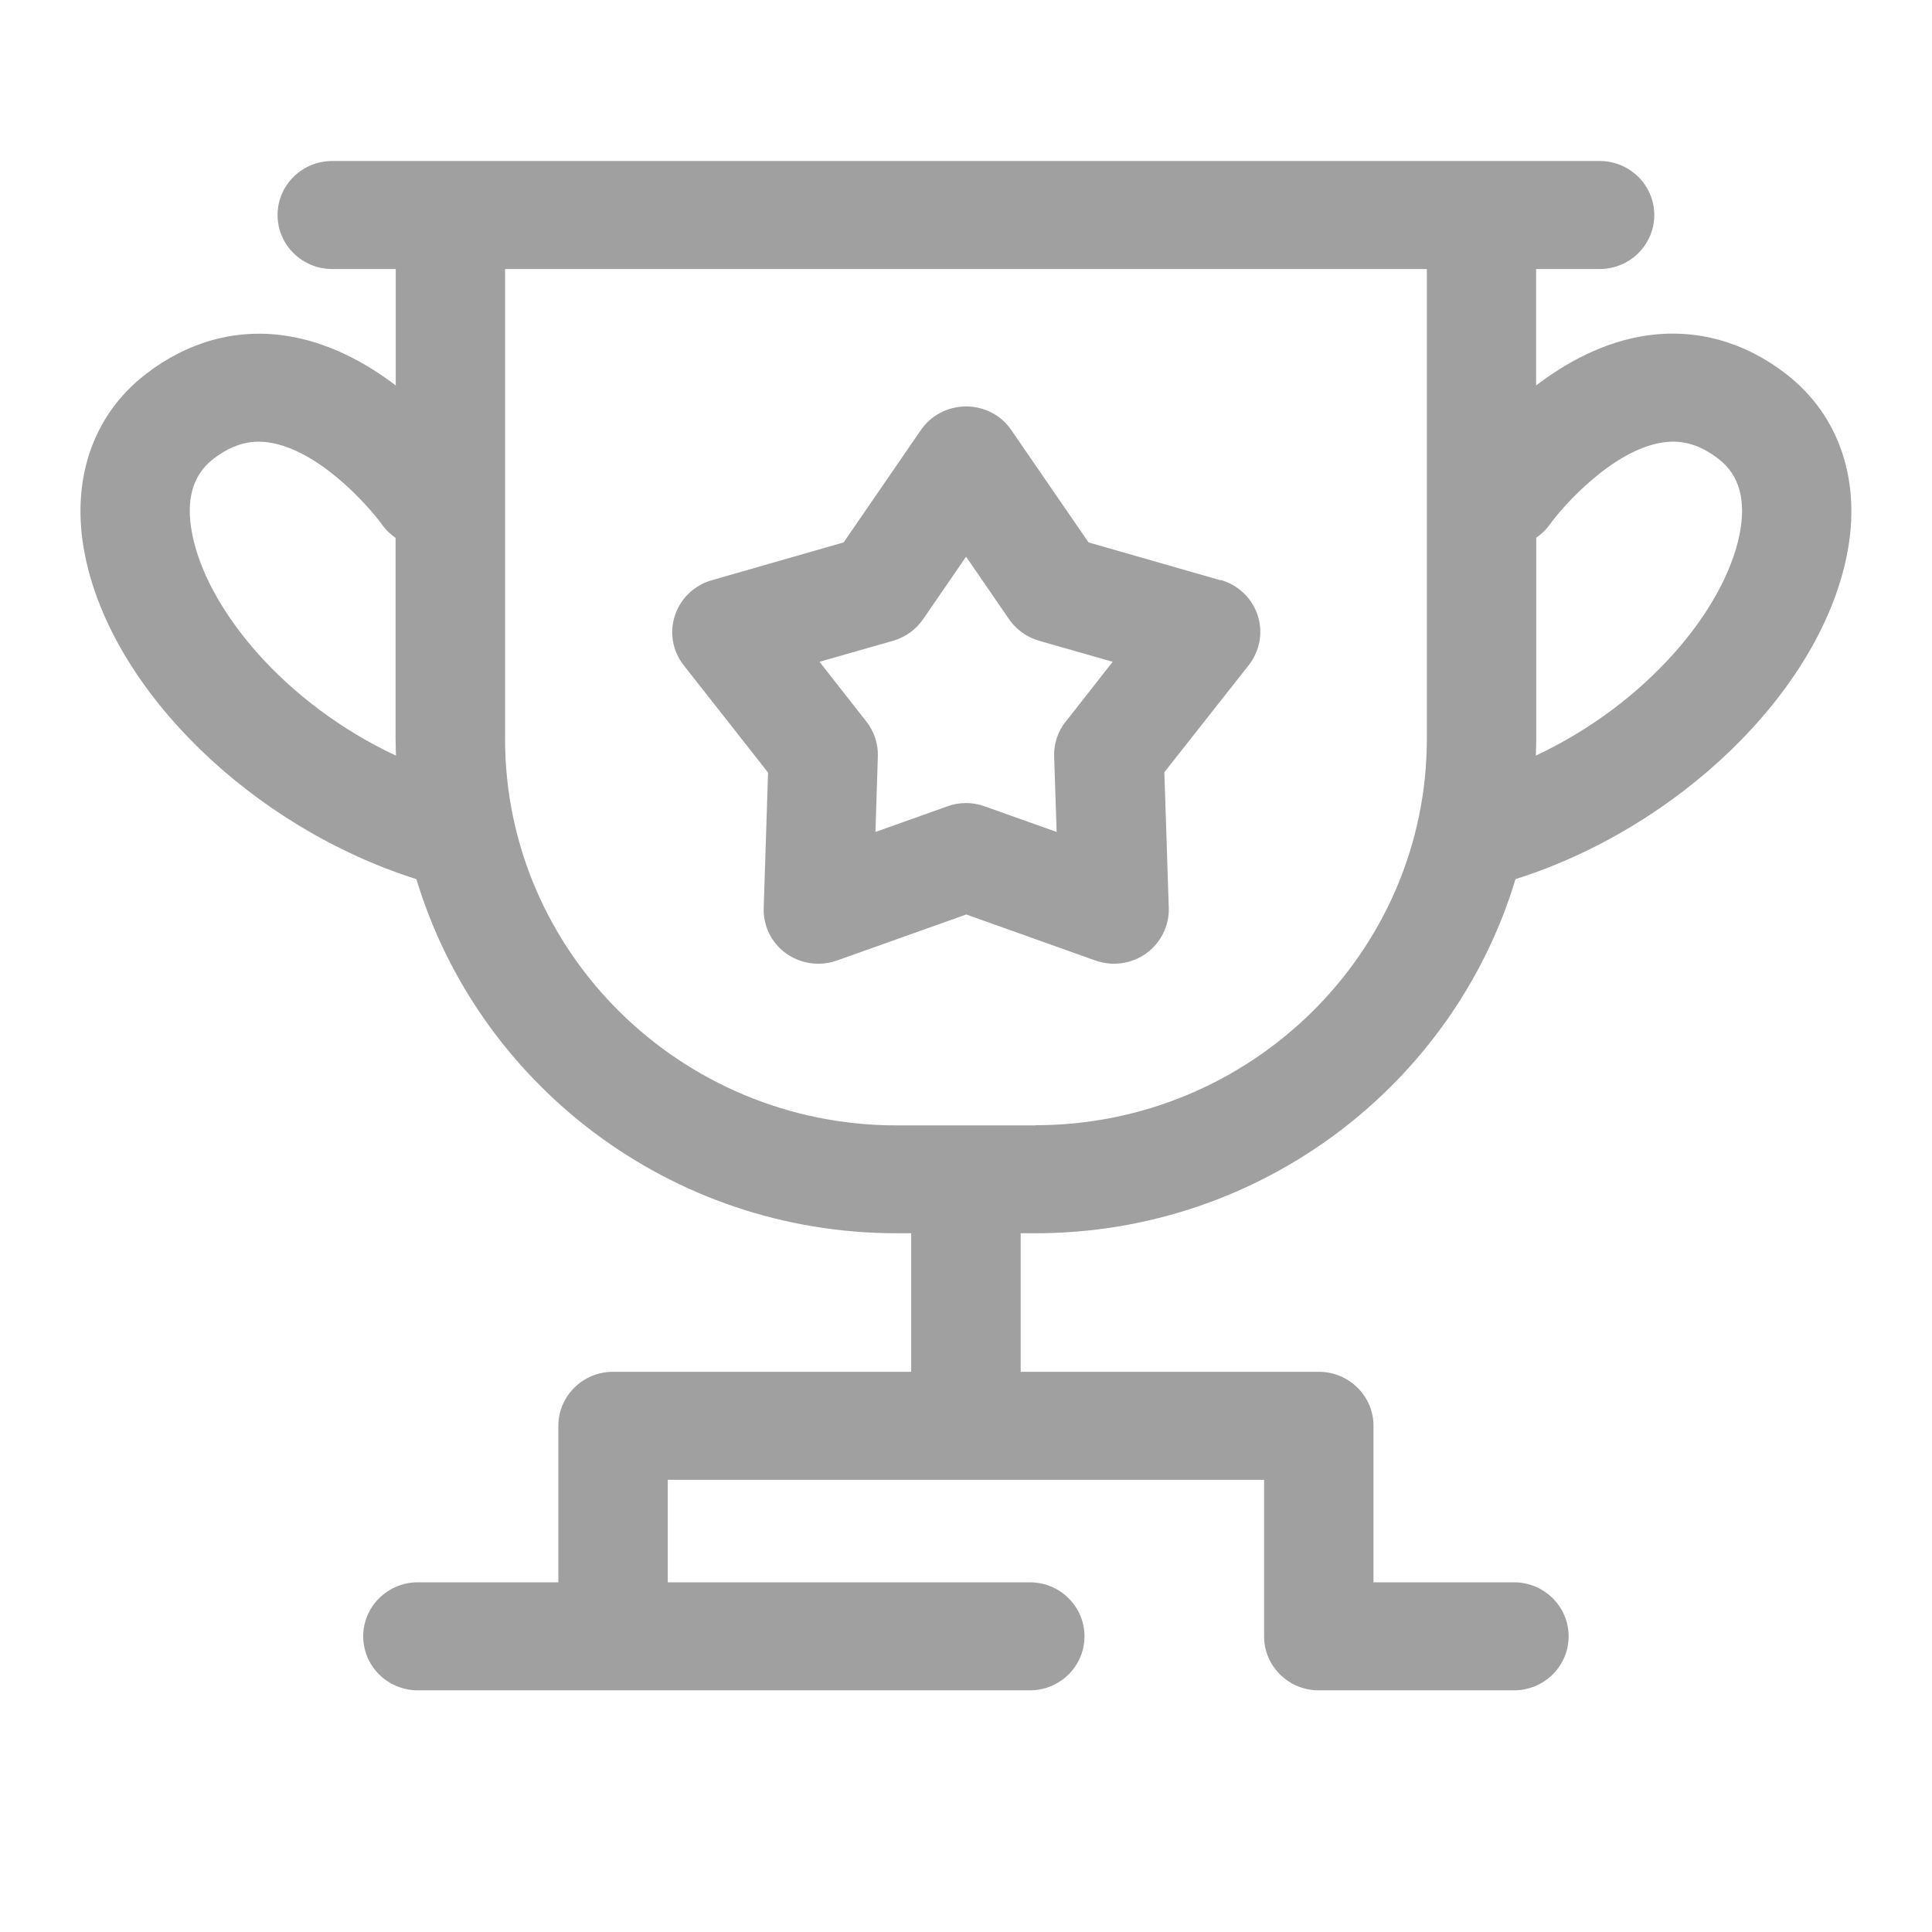 <svg width="24" height="24" viewBox="0 0 24 24" fill="none" xmlns="http://www.w3.org/2000/svg">
<g clip-path="url(#clip0_302_352)">
<path d="M15.161 7.208L13.522 6.738L12.563 5.343C12.438 5.158 12.227 5.049 12.001 5.049C11.775 5.049 11.564 5.16 11.439 5.343L10.48 6.738L8.841 7.208C8.625 7.27 8.454 7.433 8.384 7.646C8.314 7.857 8.355 8.089 8.494 8.265L9.541 9.597L9.487 11.281C9.48 11.502 9.583 11.715 9.767 11.845C9.884 11.928 10.025 11.972 10.166 11.972C10.244 11.972 10.322 11.959 10.397 11.932L12.003 11.36L13.608 11.932C13.821 12.007 14.057 11.974 14.239 11.843C14.42 11.712 14.526 11.501 14.519 11.277L14.464 9.593L15.513 8.262C15.65 8.085 15.693 7.854 15.623 7.643C15.554 7.431 15.382 7.267 15.166 7.205L15.161 7.208ZM13.238 8.963C13.141 9.087 13.09 9.239 13.095 9.395L13.126 10.335L12.23 10.016C12.081 9.962 11.918 9.962 11.77 10.016L10.875 10.335L10.905 9.395C10.91 9.239 10.859 9.087 10.762 8.963L10.18 8.221L11.094 7.96C11.247 7.916 11.377 7.822 11.468 7.691L12.001 6.915L12.534 7.691C12.623 7.82 12.755 7.916 12.908 7.96L13.822 8.221L13.24 8.963H13.238Z" fill="#A0A0A0"/>
<path d="M22.189 4.647C21.67 4.244 21.072 4.08 20.46 4.167C19.928 4.244 19.459 4.501 19.082 4.788V3.342H19.87C20.246 3.342 20.55 3.042 20.55 2.671C20.55 2.3 20.246 2 19.87 2H4.128C3.752 2 3.448 2.3 3.448 2.671C3.448 3.042 3.752 3.342 4.128 3.342H4.916V4.788C4.541 4.503 4.072 4.246 3.538 4.169C2.927 4.08 2.329 4.246 1.809 4.649C1.144 5.162 0.869 5.986 1.058 6.908C1.401 8.596 3.147 10.281 5.173 10.921C5.937 13.462 8.321 15.32 11.139 15.32H11.319V17.041H7.616C7.24 17.041 6.936 17.342 6.936 17.712V19.656H5.191C4.816 19.656 4.512 19.957 4.512 20.327C4.512 20.698 4.816 20.998 5.191 20.998H12.793C13.168 20.998 13.472 20.698 13.472 20.327C13.472 19.957 13.168 19.656 12.793 19.656H8.295V18.383H15.703V20.327C15.703 20.698 16.007 20.998 16.382 20.998H18.807C19.182 20.998 19.486 20.698 19.486 20.327C19.486 19.957 19.182 19.656 18.807 19.656H17.062V17.712C17.062 17.342 16.758 17.041 16.382 17.041H12.679V15.32H12.859C15.676 15.32 18.061 13.462 18.826 10.921C20.851 10.281 22.597 8.596 22.94 6.908C23.129 5.986 22.854 5.162 22.189 4.647ZM2.39 6.645C2.303 6.22 2.39 5.903 2.646 5.704C2.874 5.528 3.095 5.46 3.336 5.496C3.949 5.583 4.566 6.267 4.751 6.524C4.797 6.588 4.853 6.638 4.914 6.682V9.178C4.914 9.248 4.918 9.317 4.919 9.387C3.54 8.742 2.578 7.577 2.39 6.646V6.645ZM12.859 13.98H11.138C8.455 13.98 6.274 11.826 6.274 9.178V3.342H17.725V9.176C17.725 11.825 15.543 13.978 12.86 13.978L12.859 13.98ZM21.608 6.645C21.418 7.577 20.456 8.74 19.079 9.386C19.08 9.315 19.084 9.246 19.084 9.176V6.68C19.145 6.636 19.201 6.586 19.247 6.522C19.417 6.284 20.04 5.585 20.659 5.496C20.903 5.46 21.122 5.526 21.352 5.704C21.608 5.903 21.695 6.219 21.608 6.645Z" fill="#A0A0A0"/>
</g>
<defs>
<clipPath id="clip0_302_352">
<rect width="22" height="19" fill="white" transform="translate(1 2)"/>
</clipPath>
</defs>
</svg>
